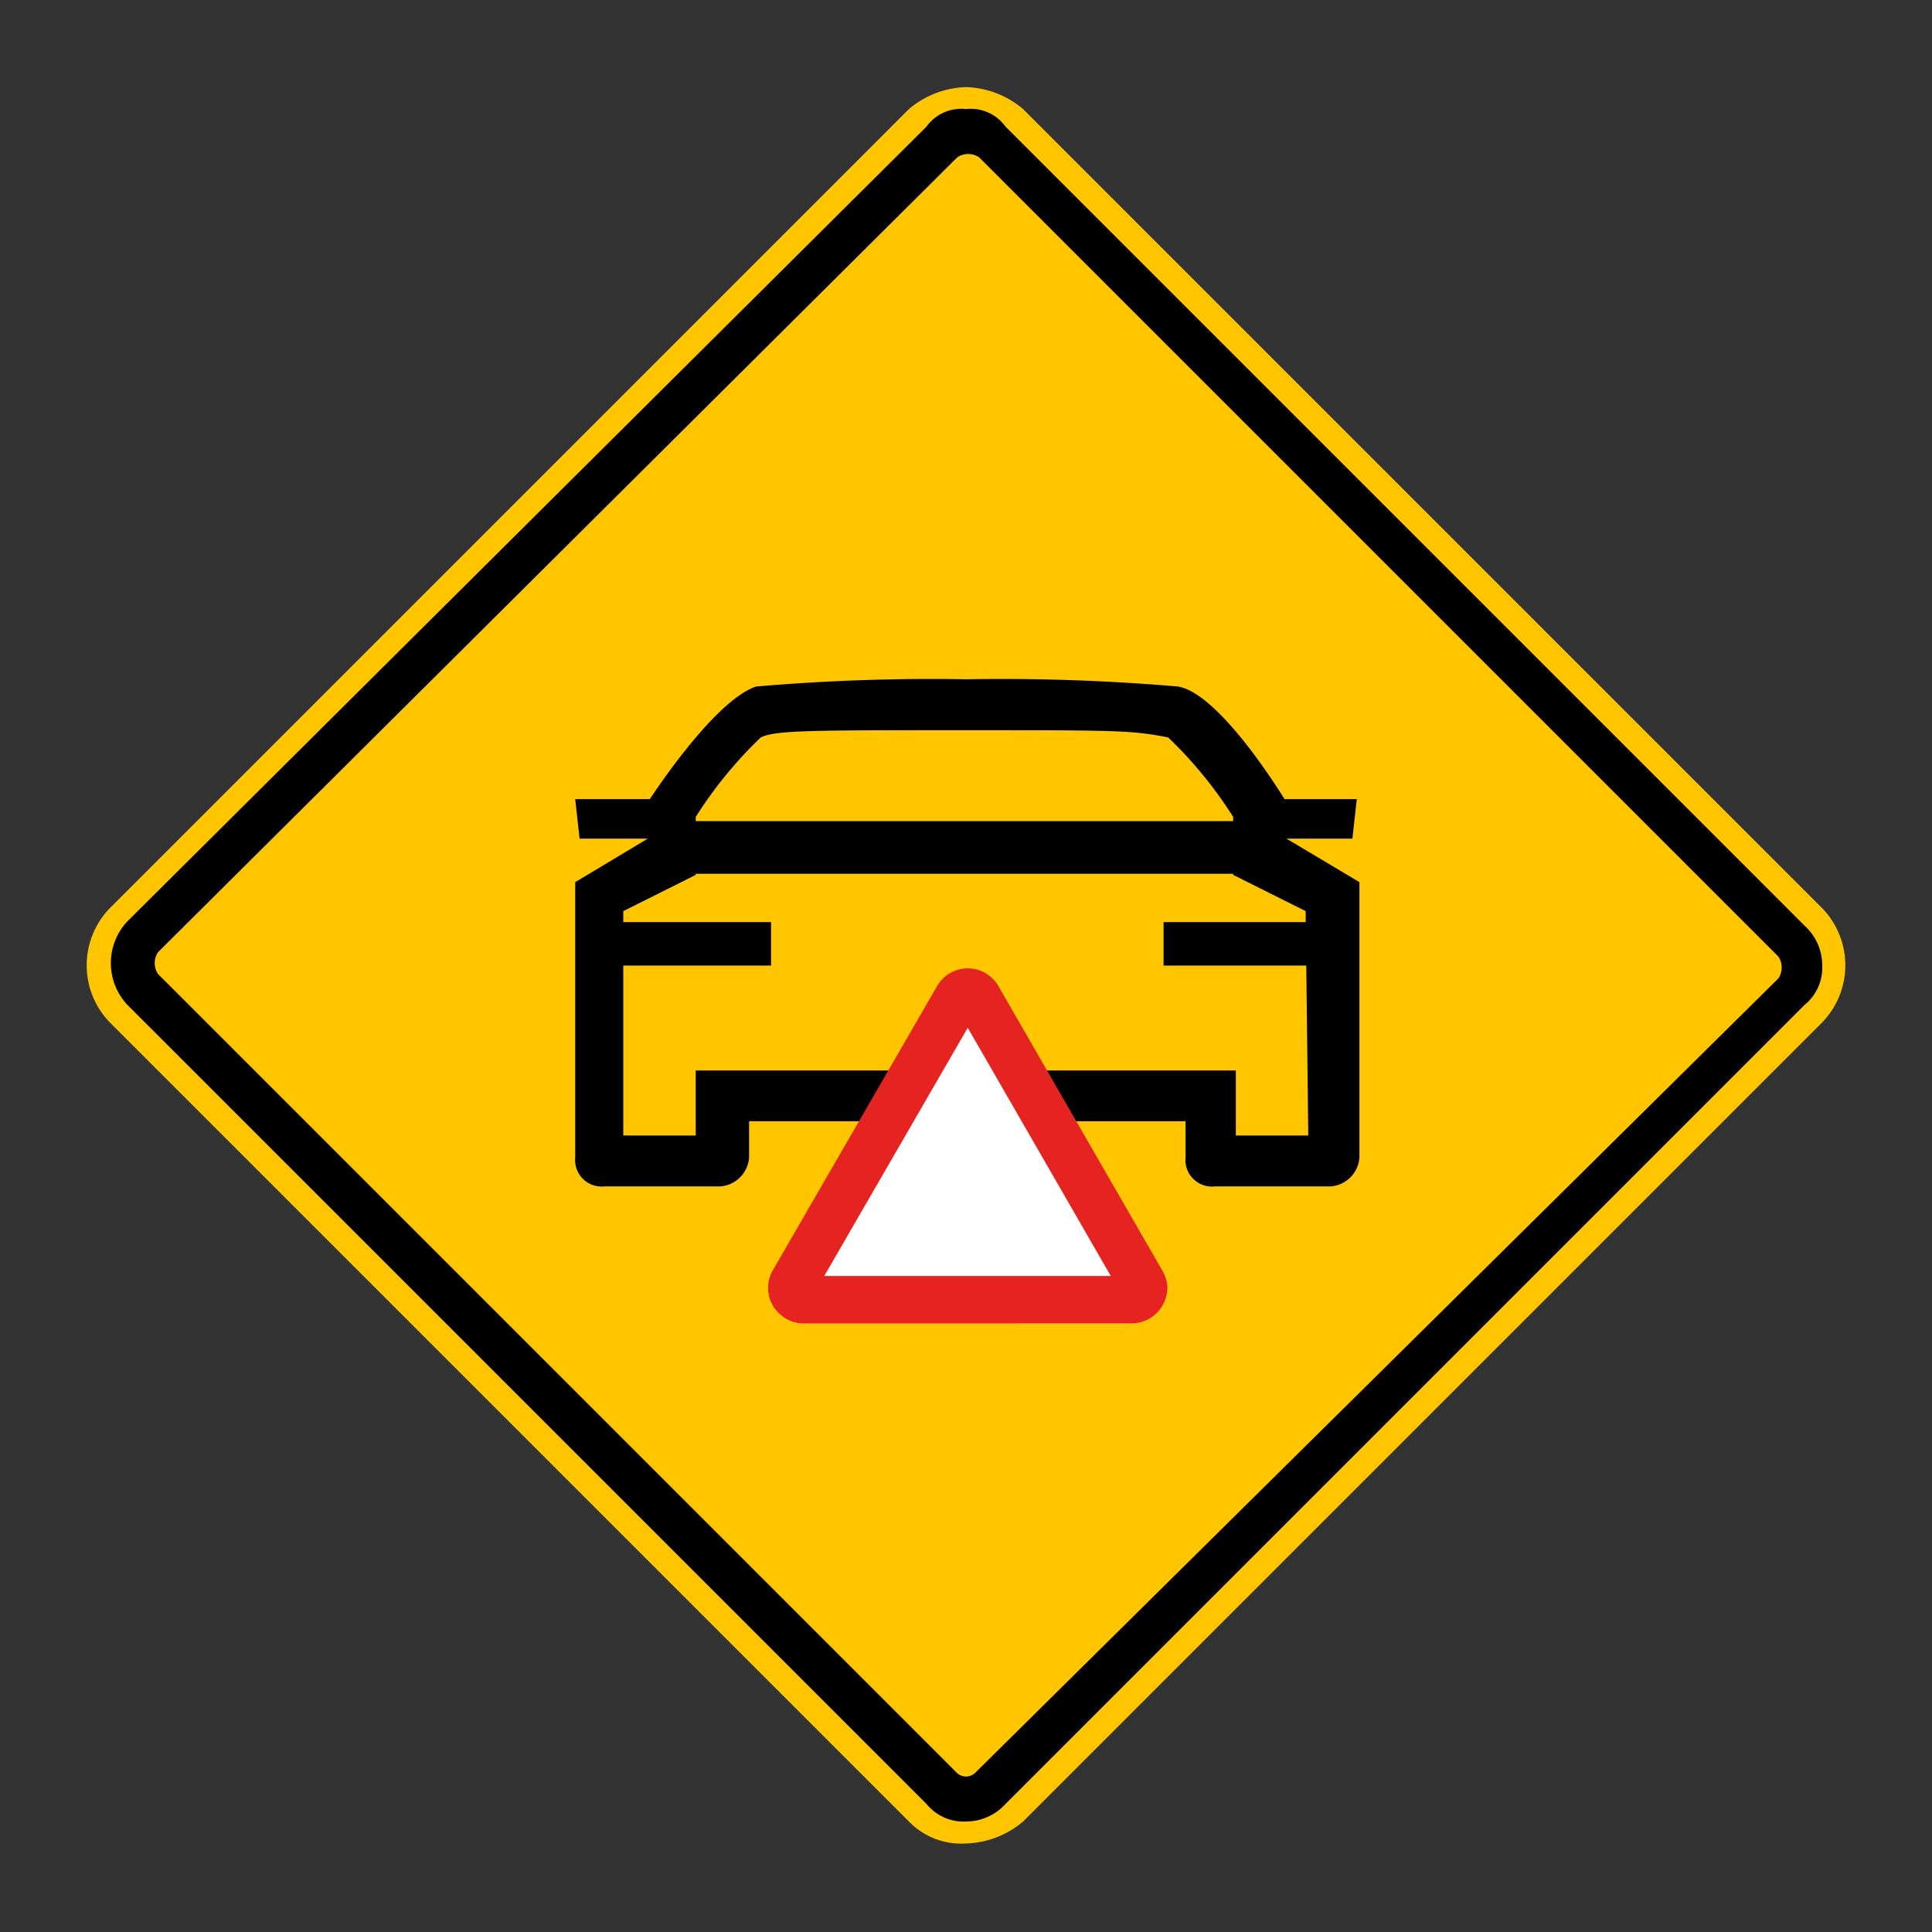 <svg xmlns="http://www.w3.org/2000/svg" viewBox="0 0 44 44"><rect x="0" y="0" width="44" height="44" fill="#333333" stroke="none"/><defs><style>.cls-1{fill:#ffc600;}.cls-2{fill:#fff;stroke:#e52421;stroke-miterlimit:10;stroke-width:1.079px;}</style></defs><g data-name="Ebene 1"><path d="m22 41.8a1.61 1.61 0 0 1-1.1-0.5l-18.2-18.2a1.57 1.57 0 0 1 0-2.2l18.2-18.2a1.46 1.46 0 0 1 2.2 0l18.2 18.2a1.57 1.57 0 0 1 0 2.2l-18.2 18.2a1.61 1.61 0 0 1-1.1 0.5z" /><path class="cls-1" d="M22,2.484a.975.975,0,0,1,.9.4l18.2,18.2a1.22,1.22,0,0,1,.4.9,1.09,1.09,0,0,1-.4.9l-18.2,18.2a1.22,1.22,0,0,1-.9.4,1.09,1.09,0,0,1-.9-.4L2.9,22.884a1.39,1.39,0,0,1,0-1.9l18.2-18.1a.975.975,0,0,1,.9-.4m0-.5a2.11,2.11,0,0,0-1.3.5L2.5,20.684a1.87,1.87,0,0,0,0,2.6l18.2,18.2a1.66,1.66,0,0,0,1.3.5,2.11,2.11,0,0,0,1.3-.5l18.2-18.2a1.87,1.87,0,0,0,0-2.6L23.3,2.484A2.11,2.11,0,0,0,22,1.984Z" /><path class="cls-1" d="M21.8,40.384,3.6,22.184a.446.446,0,0,1,0-.5l18.2-18.1a.446.446,0,0,1,.5,0l18.2,18.2a.446.446,0,0,1,0,.5l-18.3,18.1A.304.304,0,0,1,21.8,40.384Z" /><rect height=".99" width="3.96" x="13.6" y="21" /><rect height=".99" width="3.96" x="26.5" y="21" /><polygon points="29.1 19.9 29.1 19.1 30.8 19.1 30.9 18.2 29 18.2 29 18.7 15 18.7 15 18.2 13.1 18.2 13.2 19.1 14.9 19.1 14.9 19.9" /><path d="m29.3 19.1v-0.825s-1.48-2.47-2.47-2.64a47.1 47.1 0 0 0-4.82-0.165 46.4 46.4 0 0 0-4.79 0.165c-0.99 0.33-2.47 2.64-2.47 2.64v0.825l-1.65 0.99v6.27a0.604 0.604 0 0 0 0.66 0.66h2.64a0.71 0.71 0 0 0 0.66-0.66v-0.825h9.94v0.825a0.604 0.604 0 0 0 0.66 0.66h2.64a0.709 0.709 0 0 0 0.66-0.66v-6.27zm0.495 6.76h-1.65v-1.48h-12.3v1.48h-1.65v-5.11l1.65-0.825v-1.32a9.66 9.66 0 0 1 1.48-1.81c0.33-0.165 1.16-0.165 4.62-0.165s3.83 0 4.66 0.165a9.66 9.66 0 0 1 1.48 1.81v1.32l1.65 0.825z" /><g data-name="Ebene 1-2"><path class="cls-2" d="m18.3 29.6a0.231 0.231 0 0 1-0.164-0.062 0.245 0.245 0 0 1-0.103-0.205 0.24 0.24 0 0 1 0.041-0.144l3.74-6.47a0.266 0.266 0 0 1 0.368-0.084 0.275 0.275 0 0 1 0.084 0.084l3.74 6.49a0.292 0.292 0 0 1 0.041 0.123 0.285 0.285 0 0 1-0.103 0.205 0.271 0.271 0 0 1-0.164 0.062z" /></g></g></svg>